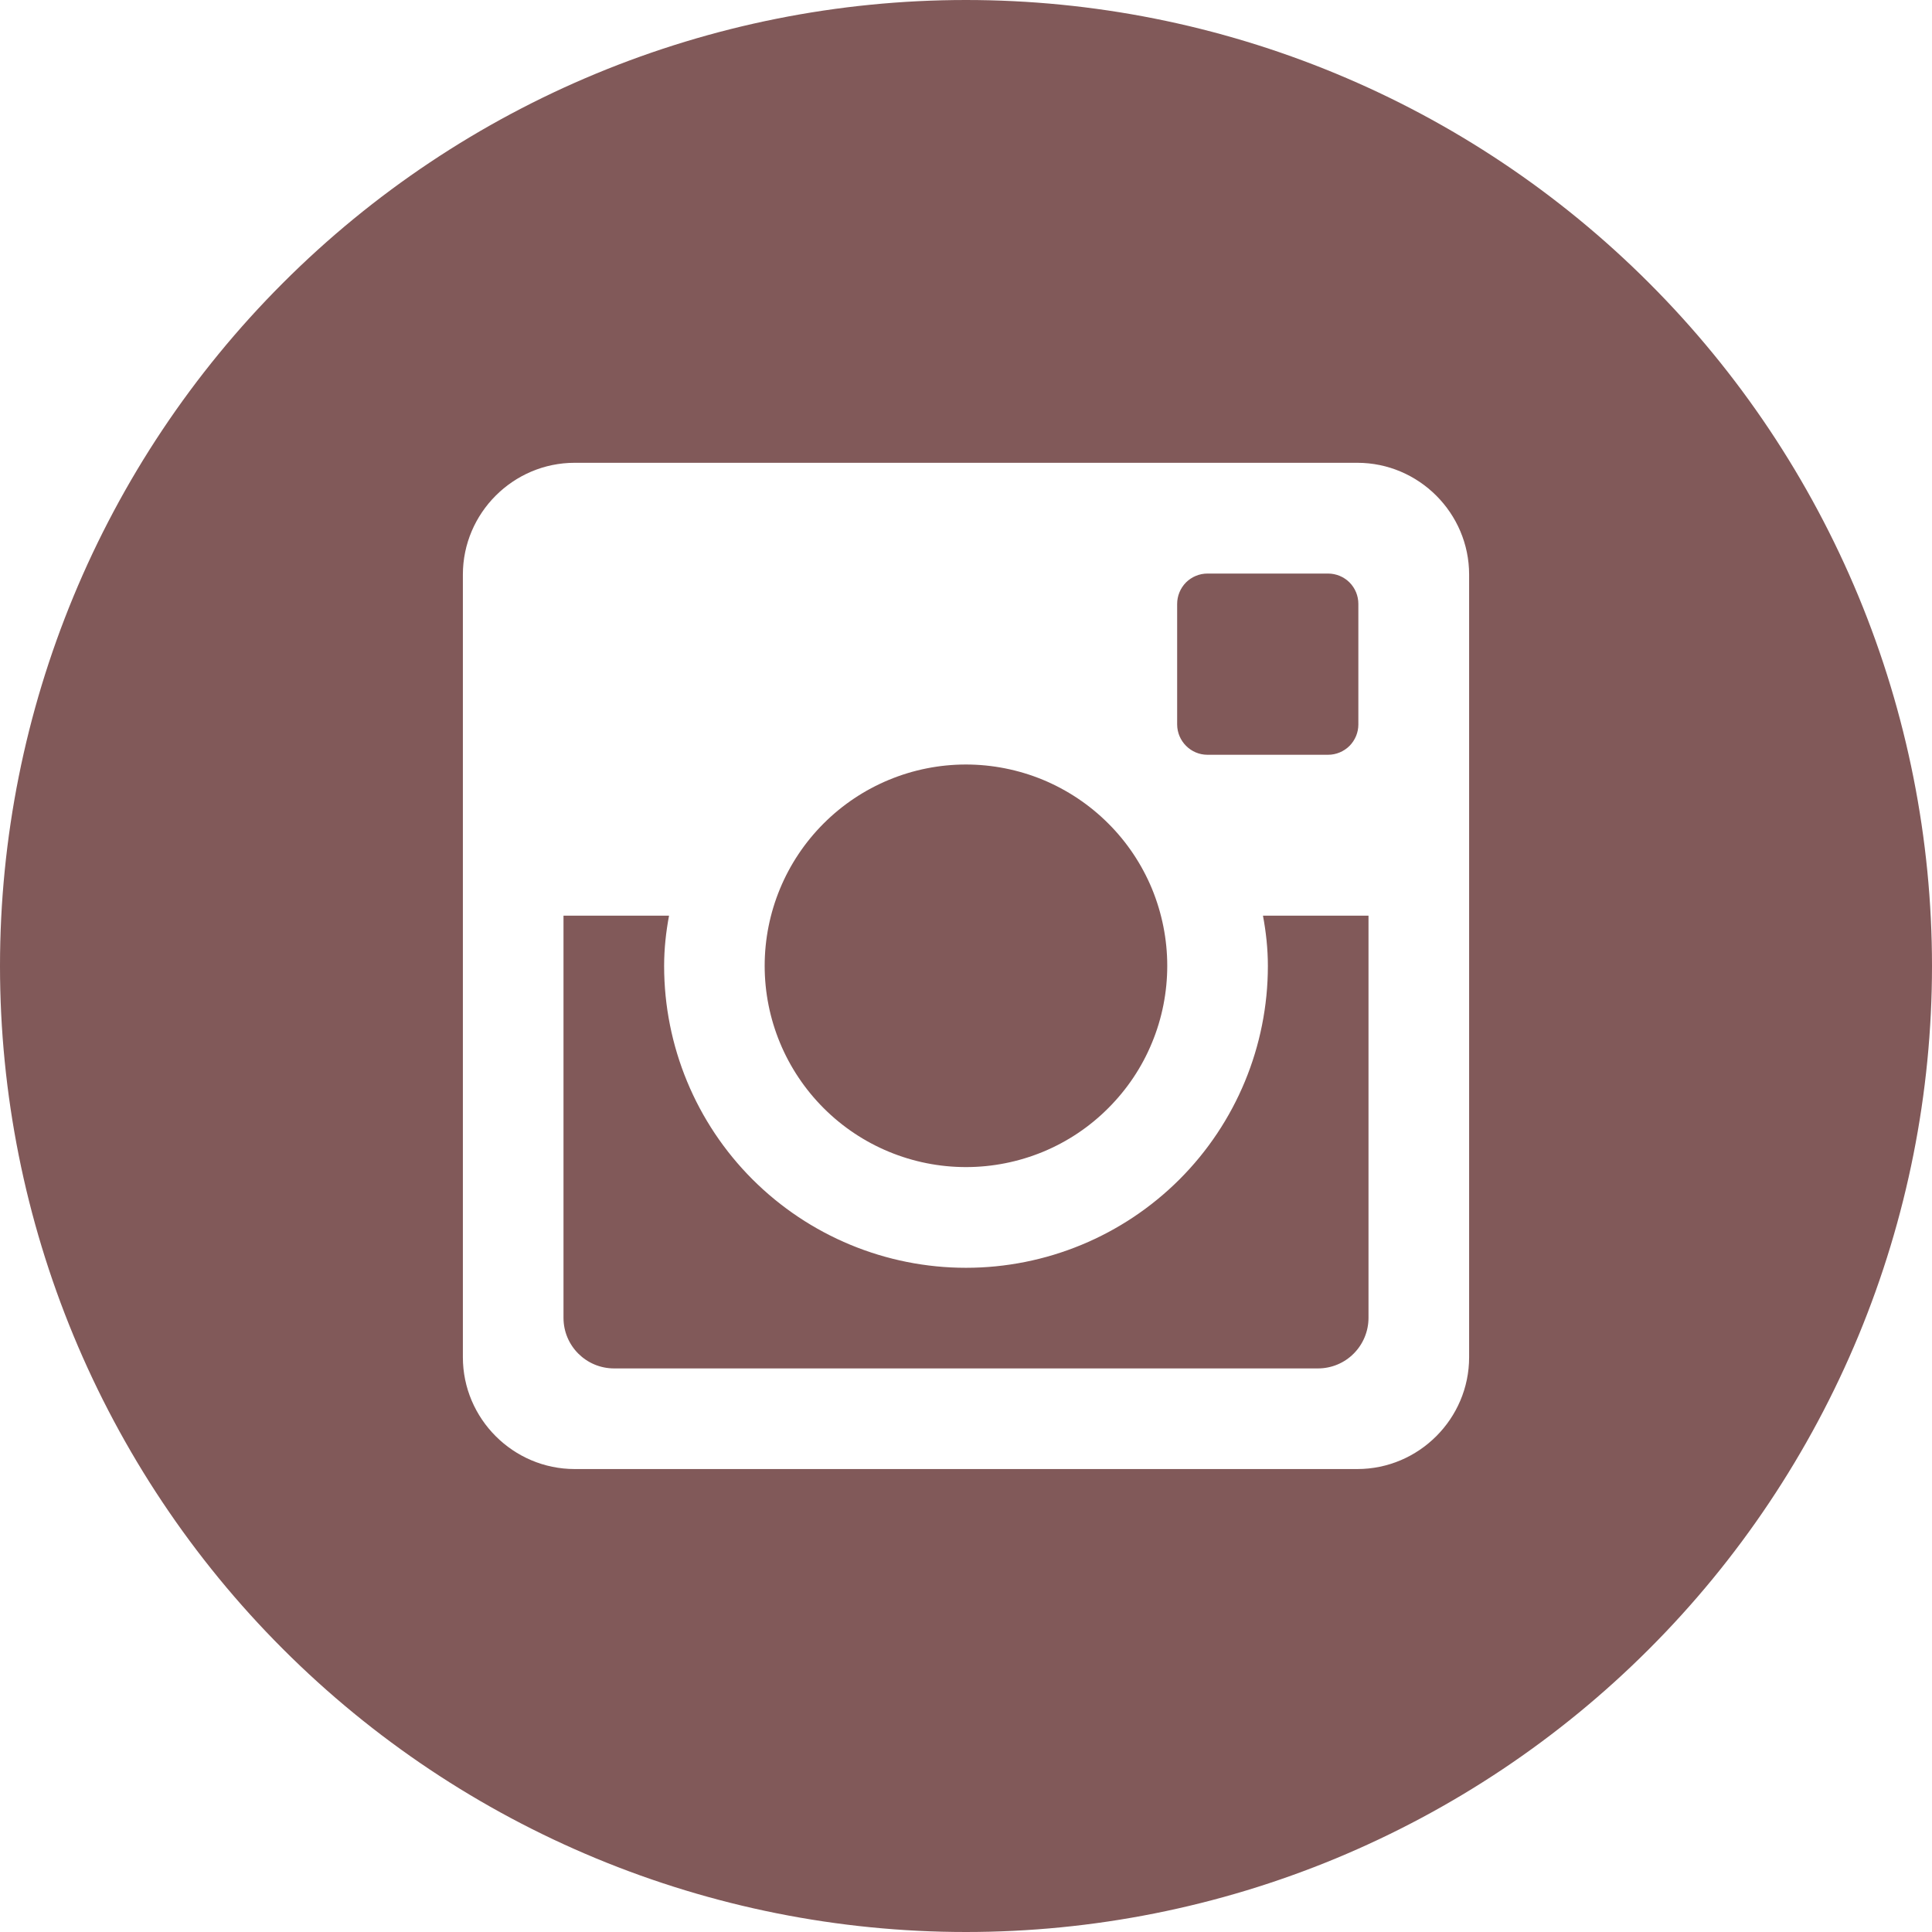 <svg width="24" height="24" viewBox="0 0 24 24" fill="none" xmlns="http://www.w3.org/2000/svg">
<path fill-rule="evenodd" clip-rule="evenodd" d="M12 0C8.817 0 5.765 1.264 3.515 3.515C1.264 5.765 0 8.817 0 12C0 15.183 1.264 18.235 3.515 20.485C5.765 22.736 8.817 24 12 24C13.576 24 15.136 23.69 16.592 23.087C18.048 22.483 19.371 21.6 20.485 20.485C21.6 19.371 22.483 18.048 23.087 16.592C23.69 15.136 24 13.576 24 12C24 10.424 23.69 8.864 23.087 7.408C22.483 5.952 21.6 4.629 20.485 3.515C19.371 2.4 18.048 1.516 16.592 0.913C15.136 0.31 13.576 0 12 0ZM16.498 9.376H14.999C14.793 9.376 14.624 9.207 14.623 9V7.502C14.623 7.402 14.663 7.306 14.733 7.235C14.804 7.165 14.899 7.125 14.999 7.125H16.498C16.598 7.125 16.694 7.165 16.764 7.235C16.835 7.306 16.874 7.402 16.874 7.502V9C16.874 9.1 16.834 9.195 16.764 9.266C16.693 9.336 16.598 9.376 16.498 9.376ZM12 14.498C12.329 14.498 12.654 14.433 12.957 14.308C13.261 14.182 13.536 13.998 13.768 13.765C14 13.533 14.185 13.258 14.31 12.954C14.436 12.651 14.5 12.325 14.5 11.997C14.5 11.669 14.435 11.344 14.31 11.04C14.184 10.737 14 10.461 13.767 10.229C13.535 9.997 13.259 9.813 12.956 9.687C12.653 9.562 12.327 9.497 11.999 9.497C11.336 9.497 10.7 9.761 10.231 10.23C9.762 10.699 9.499 11.335 9.499 11.998C9.499 12.662 9.763 13.297 10.232 13.766C10.701 14.235 11.337 14.498 12 14.498ZM15.75 12C15.75 12.994 15.355 13.948 14.652 14.651C13.948 15.354 12.995 15.749 12 15.749C11.005 15.749 10.052 15.354 9.348 14.651C8.645 13.948 8.25 12.994 8.25 12C8.25 11.786 8.273 11.577 8.311 11.375H7V16.371C7 16.718 7.281 16.999 7.629 16.999H16.372C16.539 16.999 16.699 16.933 16.816 16.815C16.934 16.697 17 16.537 17 16.371V11.375H15.689C15.727 11.577 15.75 11.786 15.75 12ZM16.861 18.249C17.625 18.249 18.25 17.624 18.25 16.86V7.138C18.25 6.374 17.625 5.749 16.861 5.749H7.139C6.375 5.749 5.75 6.374 5.75 7.138V16.86C5.75 17.624 6.375 18.249 7.139 18.249H16.861Z" fill="#815959"/>
</svg>

